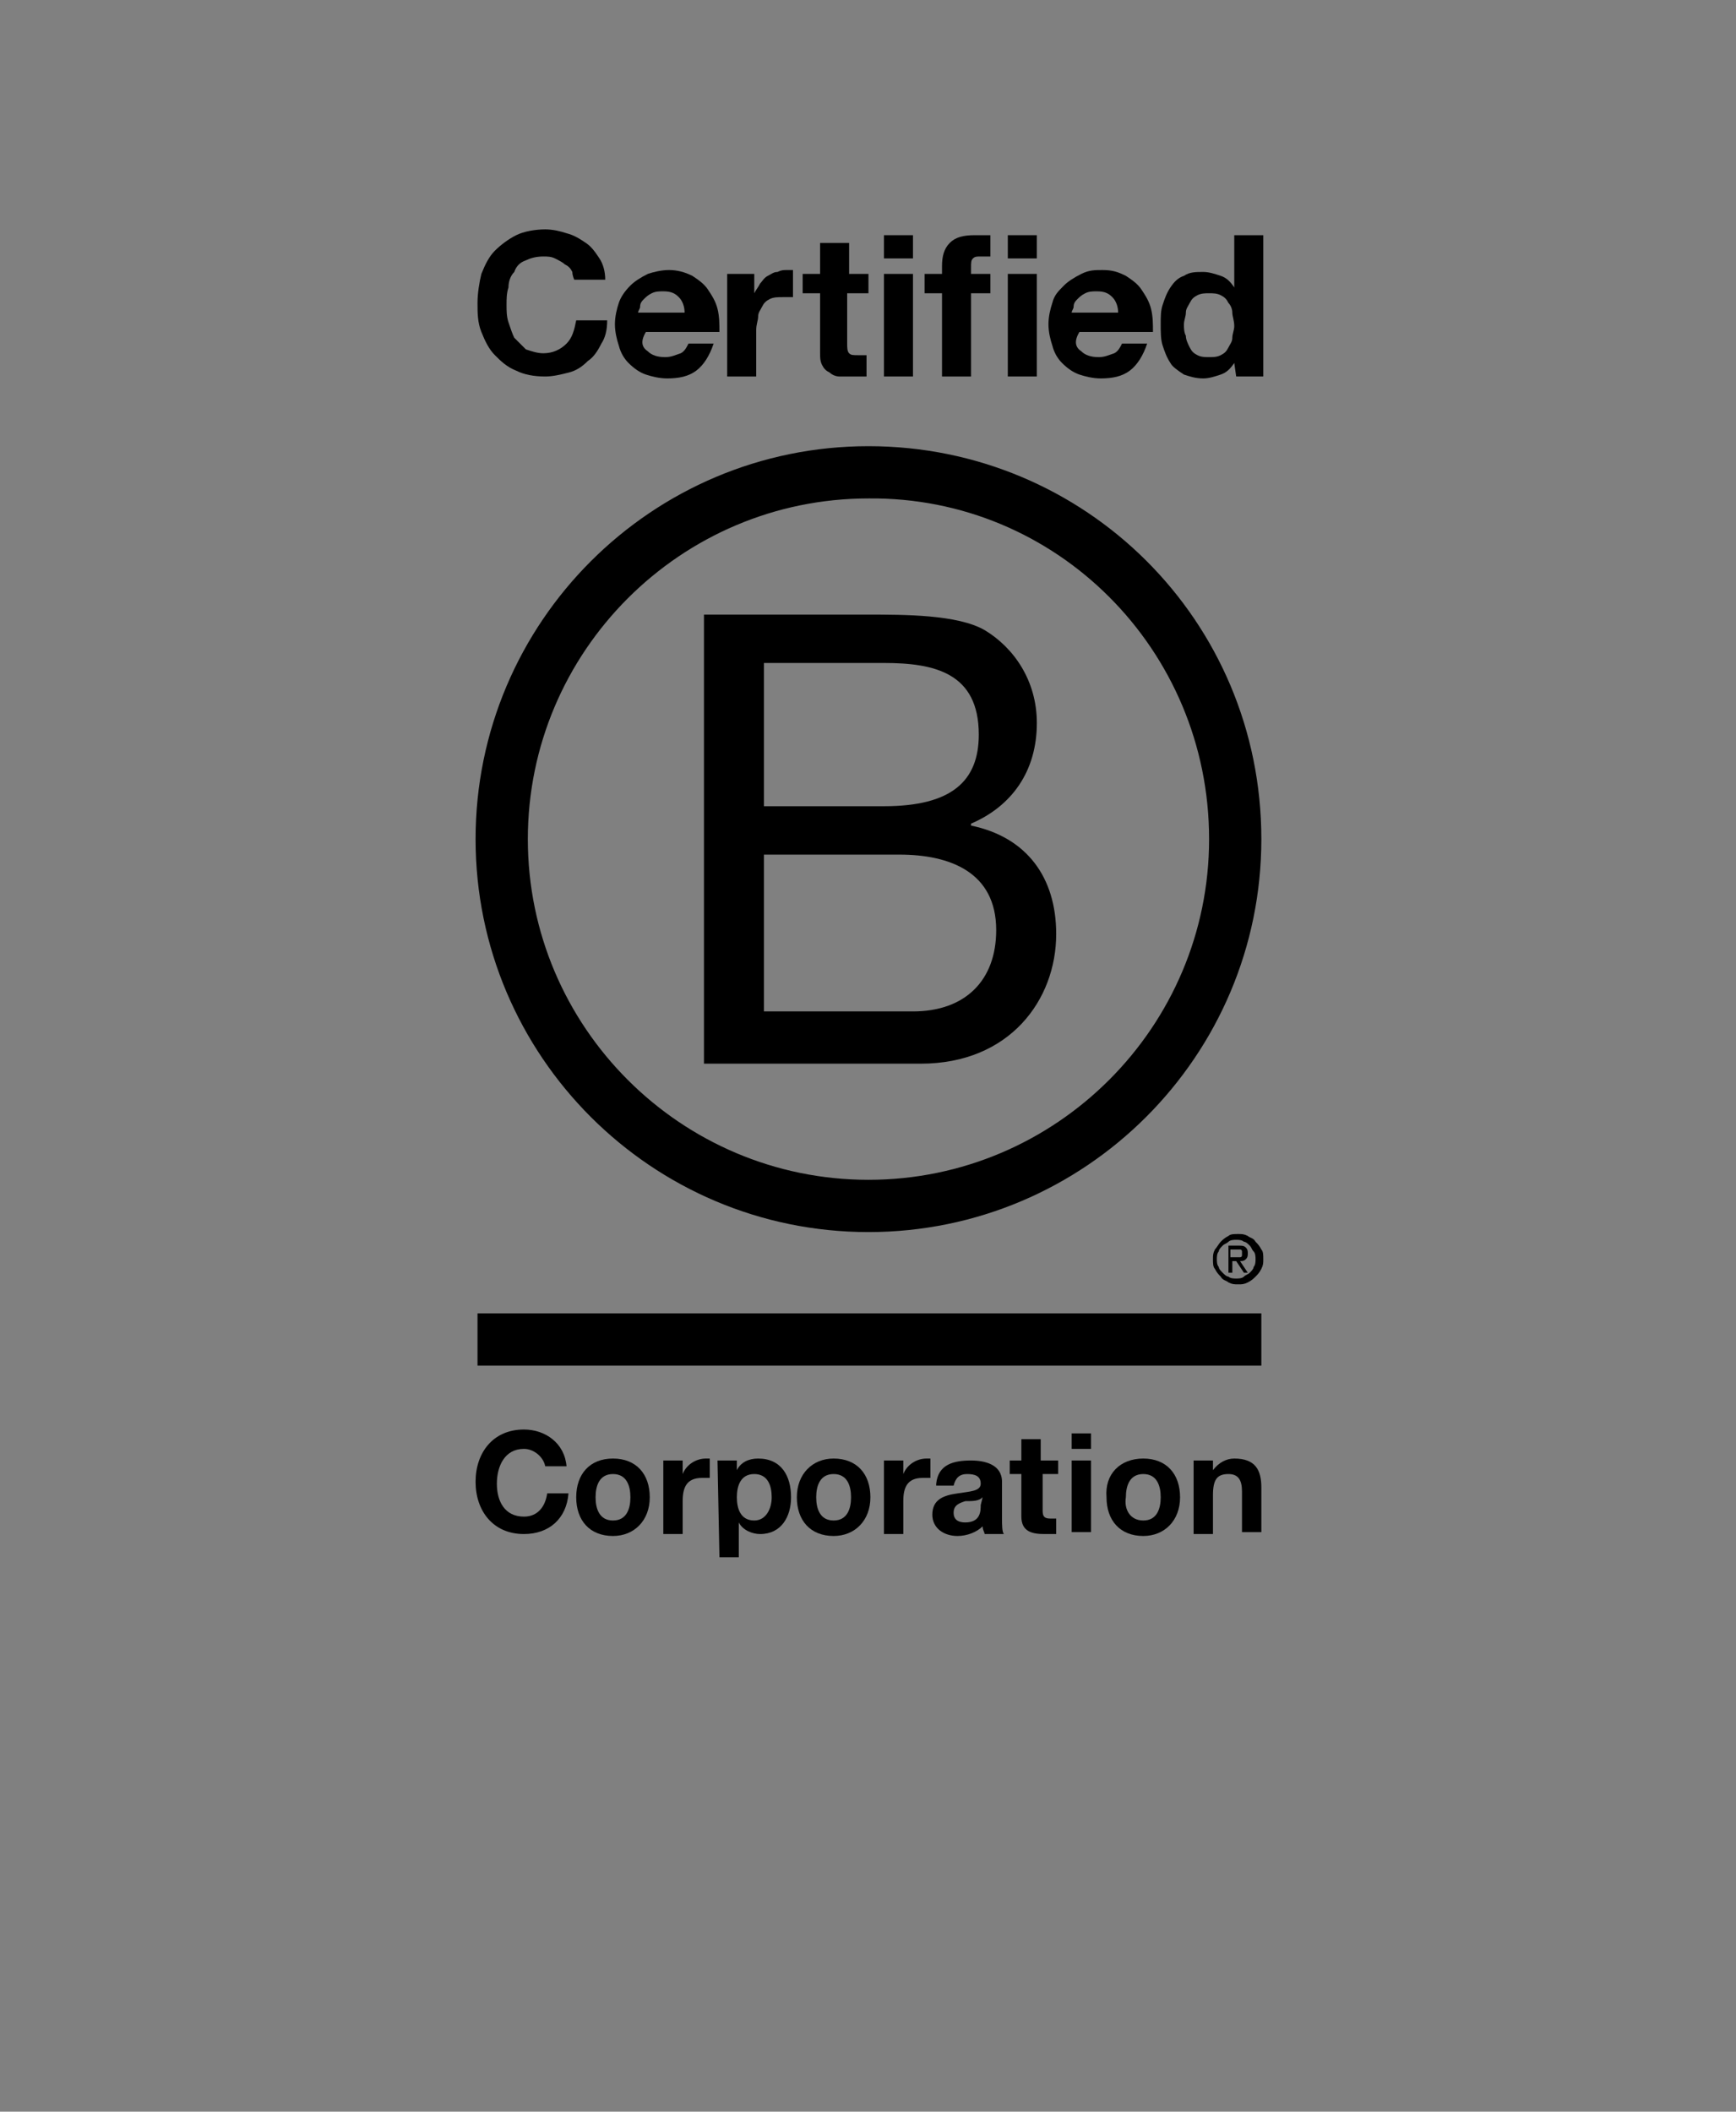 
<svg version="1.1" id="logo" xmlns="http://www.w3.org/2000/svg" xmlns:xlink="http://www.w3.org/1999/xlink" x="0px" y="0px"
	 width="296px" height="360px" viewBox="0 0 296 360" enable-background="new 0 0 296 360" xml:space="preserve">
<rect x="0" y="0" width="296" height="360" fill="#808080" stroke="none"/>
<g>
	<g>
		<circle id="logoCircle" fill="#FFFFFF" fill-opacity="0" cx="148" cy="172" r="60"/>
		<g id="logoSmallCircle" transform="matrix(0,0,0,0,148,180)">
			<path fill="none" stroke="#FFFFFF" stroke-width="2" stroke-opacity="0" d="M148,172L44,212l192,88L148,172z M148,172L60,68
				l104-24L148,172z M148,172l112-8L108,300L148,172z"/>
			<circle fill="#FFFFFF" cx="108" cy="300" r="12"/>
			<circle fill="#FFFFFF" cx="236" cy="300" r="36"/>
			<g opacity="0">
				<path fill-rule="evenodd" clip-rule="evenodd" fill="#D40F7D" d="M232.5,301.8c-0.5-0.3-1.2-0.1-1.4,0.4
					c-0.3,0.5-0.1,1.1,0.4,1.4c0.5,0.3,1.2,0.1,1.4-0.4C233.2,302.7,233.1,302.1,232.5,301.8z"/>
				<path fill-rule="evenodd" clip-rule="evenodd" d="M242,285.6c-5.7-3.3-13-1.3-16.3,4.3c-3.3,5.7-1.3,12.9,4.4,16.2l2.1,1.2
					l0.4-0.7l-2.1-1.2c-1.5-0.9-2-2.8-1.2-4.3l8-13.7c0.9-1.5,2.8-2,4.3-1.2c1.5,0.9,2,2.8,1.2,4.3l-5.6,9.6l-1.8,3l-0.6,1.1
					l-0.6,1.1L228,316h10.1l8.3-14.2C249.6,296.1,247.7,288.9,242,285.6z"/>
			</g>
			<circle fill="#FFFFFF" cx="44" cy="212" r="20"/>
			<circle fill="#FFFFFF" cx="260" cy="164" r="12"/>
			<circle fill="#FFFFFF" cx="164" cy="44" r="20"/>
			<circle fill="#FFFFFF" cx="60" cy="68" r="12"/>
		</g>
		<g id="logoText" transform="matrix(3.3,0,0,3.3,-340.321,-416.955)">
			<path d="M139.5,158.1h8.4c2,0,4.7,0,6.1,0.8c1.5,0.9,2.7,2.6,2.7,4.8c0,2.5-1.3,4.3-3.4,5.2v0.1c2.9,0.6,4.4,2.7,4.4,5.6
				c0,3.4-2.4,6.7-7,6.7h-11.2V158.1z M142.6,168h6.2c3.5,0,4.9-1.3,4.9-3.7c0-3.2-2.3-3.7-4.9-3.7h-6.2V168z M142.6,178.6h7.7
				c2.7,0,4.3-1.6,4.3-4.2c0-3-2.4-3.9-5-3.9h-7V178.6z"/>
			<path d="M165.6,169.7c0,9.7-7.9,17.6-17.6,17.6c-9.7,0-17.6-7.9-17.6-17.6c0-9.7,7.9-17.6,17.6-17.6
				C157.7,152,165.6,159.9,165.6,169.7z M148,149.4c-11.2,0-20.3,9.1-20.3,20.3c0,11.2,9.1,20.3,20.3,20.3
				c11.2,0,20.3-9.1,20.3-20.3C168.3,158.4,159.2,149.4,148,149.4z"/>
			<path d="M168.3,194.2h-40.5v2.7h40.5V194.2z"/>
			<path d="M167,191.3c0.1,0,0.1,0,0.1,0c0,0,0.1,0,0.1,0c0,0,0.1,0,0.1-0.1c0,0,0-0.1,0-0.1c0,0,0-0.1,0-0.1c0,0,0-0.1-0.1-0.1
				c0,0-0.1,0-0.1,0c0,0-0.1,0-0.1,0h-0.3v0.4L167,191.3L167,191.3z M167.1,190.7c0.2,0,0.3,0,0.4,0.1c0.1,0.1,0.1,0.2,0.1,0.3
				c0,0.1,0,0.2-0.1,0.3c-0.1,0.1-0.2,0.1-0.3,0.1l0.4,0.6h-0.2l-0.4-0.6h-0.2v0.6h-0.2v-1.4L167.1,190.7L167.1,190.7z M166.1,191.8
				c0,0.1,0.1,0.2,0.2,0.3c0.1,0.1,0.2,0.2,0.3,0.2c0.1,0.1,0.3,0.1,0.4,0.1c0.1,0,0.3,0,0.4-0.1c0.1-0.1,0.2-0.1,0.3-0.2
				c0.1-0.1,0.2-0.2,0.2-0.3c0.1-0.1,0.1-0.3,0.1-0.4c0-0.1,0-0.3-0.1-0.4c-0.1-0.1-0.1-0.2-0.2-0.3c-0.1-0.1-0.2-0.2-0.3-0.2
				c-0.1-0.1-0.3-0.1-0.4-0.1c-0.1,0-0.3,0-0.4,0.1c-0.1,0.1-0.2,0.1-0.3,0.2c-0.1,0.1-0.2,0.2-0.2,0.3c-0.1,0.1-0.1,0.3-0.1,0.4
				C166,191.5,166,191.7,166.1,191.8z M165.9,190.9c0.1-0.1,0.2-0.3,0.3-0.4c0.1-0.1,0.2-0.2,0.4-0.3c0.1-0.1,0.3-0.1,0.5-0.1
				c0.2,0,0.3,0,0.5,0.1c0.1,0.1,0.3,0.1,0.4,0.3c0.1,0.1,0.2,0.2,0.3,0.4c0.1,0.1,0.1,0.3,0.1,0.5c0,0.2,0,0.3-0.1,0.5
				c-0.1,0.2-0.2,0.3-0.3,0.4c-0.1,0.1-0.2,0.2-0.4,0.3c-0.2,0.1-0.3,0.1-0.5,0.1c-0.2,0-0.3,0-0.5-0.1c-0.1-0.1-0.3-0.1-0.4-0.3
				c-0.1-0.1-0.2-0.2-0.3-0.4c-0.1-0.1-0.1-0.3-0.1-0.5C165.8,191.2,165.8,191.1,165.9,190.9z"/>
			<path d="M132.7,140.4c-0.1-0.2-0.2-0.3-0.4-0.4c-0.1-0.1-0.3-0.2-0.5-0.3c-0.2-0.1-0.4-0.1-0.6-0.1c-0.4,0-0.7,0.1-0.9,0.2
				c-0.3,0.1-0.5,0.3-0.6,0.6c-0.2,0.2-0.3,0.5-0.3,0.8c-0.1,0.3-0.1,0.6-0.1,0.9c0,0.3,0,0.6,0.1,0.9c0.1,0.3,0.2,0.6,0.3,0.8
				c0.2,0.2,0.4,0.4,0.6,0.6c0.3,0.1,0.6,0.2,0.9,0.2c0.5,0,0.9-0.2,1.2-0.5c0.3-0.3,0.4-0.7,0.5-1.2h1.6c0,0.5-0.1,0.9-0.3,1.2
				c-0.2,0.4-0.4,0.7-0.7,0.9c-0.3,0.3-0.6,0.5-1,0.6c-0.4,0.1-0.8,0.2-1.2,0.2c-0.6,0-1.1-0.1-1.5-0.3c-0.5-0.2-0.8-0.5-1.1-0.8
				c-0.3-0.3-0.5-0.7-0.7-1.2c-0.2-0.5-0.2-1-0.2-1.5c0-0.5,0.1-1.1,0.2-1.5c0.2-0.5,0.4-0.9,0.7-1.2c0.3-0.3,0.7-0.6,1.1-0.8
				c0.4-0.2,1-0.3,1.5-0.3c0.4,0,0.8,0.1,1.1,0.2c0.4,0.1,0.7,0.3,1,0.5c0.3,0.2,0.5,0.5,0.7,0.8c0.2,0.3,0.3,0.7,0.3,1.1h-1.6
				C132.8,140.8,132.7,140.6,132.7,140.4z"/>
			<path d="M136.6,144.5c0.2,0.2,0.5,0.3,0.9,0.3c0.3,0,0.5-0.1,0.8-0.2c0.2-0.1,0.3-0.3,0.4-0.5h1.3c-0.2,0.6-0.5,1.1-0.9,1.4
				c-0.4,0.3-0.9,0.4-1.5,0.4c-0.4,0-0.8-0.1-1.1-0.2c-0.3-0.1-0.6-0.3-0.9-0.6c-0.2-0.2-0.4-0.5-0.5-0.9c-0.1-0.3-0.2-0.7-0.2-1.1
				c0-0.4,0.1-0.8,0.2-1.1c0.1-0.3,0.3-0.6,0.6-0.9c0.2-0.2,0.5-0.4,0.9-0.6c0.3-0.1,0.7-0.2,1.1-0.2c0.4,0,0.8,0.1,1.2,0.3
				c0.3,0.2,0.6,0.4,0.8,0.7c0.2,0.3,0.4,0.6,0.5,1c0.1,0.4,0.1,0.8,0.1,1.2h-3.8C136.2,144,136.3,144.3,136.6,144.5z M138.2,141.7
				c-0.2-0.2-0.4-0.3-0.8-0.3c-0.2,0-0.4,0-0.6,0.1c-0.2,0.1-0.3,0.2-0.4,0.3c-0.1,0.1-0.2,0.2-0.2,0.4c0,0.1-0.1,0.2-0.1,0.3h2.4
				C138.5,142.2,138.4,141.9,138.2,141.7z"/>
			<path d="M142.1,140.5v1h0c0.1-0.2,0.2-0.3,0.3-0.5c0.1-0.1,0.2-0.3,0.4-0.4c0.2-0.1,0.3-0.2,0.5-0.2c0.2-0.1,0.3-0.1,0.5-0.1
				c0.1,0,0.2,0,0.3,0v1.4c-0.1,0-0.2,0-0.2,0c-0.1,0-0.2,0-0.3,0c-0.3,0-0.5,0-0.7,0.1s-0.3,0.2-0.4,0.4c-0.1,0.2-0.2,0.3-0.2,0.5
				c0,0.2-0.1,0.4-0.1,0.7v2.4h-1.5v-5.3H142.1z"/>
			<path d="M148,140.5v1h-1.1v2.6c0,0.2,0,0.4,0.1,0.5c0.1,0.1,0.2,0.1,0.5,0.1c0.1,0,0.2,0,0.2,0c0.1,0,0.1,0,0.2,0v1.1
				c-0.1,0-0.3,0-0.4,0c-0.2,0-0.3,0-0.4,0c-0.2,0-0.4,0-0.6,0c-0.2,0-0.4-0.1-0.5-0.2c-0.2-0.1-0.3-0.2-0.4-0.4
				c-0.1-0.2-0.1-0.4-0.1-0.6v-3.1h-0.9v-1h0.9v-1.6h1.5v1.6L148,140.5L148,140.5z"/>
			<path d="M148.8,139.7v-1.2h1.5v1.2H148.8z M150.3,140.5v5.3h-1.5v-5.3H150.3z"/>
			<path d="M150.9,141.5v-1h0.9v-0.4c0-0.5,0.1-0.9,0.4-1.2c0.3-0.3,0.7-0.4,1.3-0.4c0.1,0,0.3,0,0.4,0c0.1,0,0.3,0,0.4,0v1.1
				c-0.2,0-0.3,0-0.5,0c-0.2,0-0.3,0-0.4,0.1c-0.1,0.1-0.1,0.2-0.1,0.5v0.3h1v1h-1v4.3h-1.5v-4.3L150.9,141.5L150.9,141.5z"/>
			<path d="M155.2,139.7v-1.2h1.5v1.2H155.2z M156.7,140.5v5.3h-1.5v-5.3H156.7z"/>
			<path d="M159,144.5c0.2,0.2,0.5,0.3,0.9,0.3c0.3,0,0.5-0.1,0.8-0.2c0.2-0.1,0.3-0.3,0.4-0.5h1.3c-0.2,0.6-0.5,1.1-0.9,1.4
				c-0.4,0.3-0.9,0.4-1.5,0.4c-0.4,0-0.8-0.1-1.1-0.2c-0.3-0.1-0.6-0.3-0.9-0.6c-0.2-0.2-0.4-0.5-0.5-0.9c-0.1-0.3-0.2-0.7-0.2-1.1
				c0-0.4,0.1-0.8,0.2-1.1c0.1-0.4,0.3-0.6,0.6-0.9c0.2-0.2,0.5-0.4,0.9-0.6s0.7-0.2,1.1-0.2c0.5,0,0.8,0.1,1.2,0.3
				c0.3,0.2,0.6,0.4,0.8,0.7c0.2,0.3,0.4,0.6,0.5,1c0.1,0.4,0.1,0.8,0.1,1.2h-3.8C158.6,144,158.7,144.3,159,144.5z M160.6,141.7
				c-0.2-0.2-0.4-0.3-0.8-0.3c-0.2,0-0.4,0-0.6,0.1c-0.2,0.1-0.3,0.2-0.4,0.3c-0.1,0.1-0.2,0.2-0.2,0.4c0,0.1-0.1,0.2-0.1,0.3h2.4
				C160.9,142.2,160.8,141.9,160.6,141.7z"/>
			<path d="M166.9,145.1c-0.2,0.3-0.4,0.5-0.7,0.6c-0.3,0.1-0.6,0.2-0.9,0.2c-0.4,0-0.7-0.1-1-0.2c-0.3-0.2-0.6-0.4-0.7-0.6
				c-0.2-0.3-0.3-0.6-0.4-0.9c-0.1-0.3-0.1-0.7-0.1-1.1c0-0.4,0-0.7,0.1-1c0.1-0.3,0.2-0.6,0.4-0.9c0.2-0.3,0.4-0.5,0.7-0.6
				c0.3-0.2,0.6-0.2,1-0.2c0.3,0,0.6,0.1,0.9,0.2c0.3,0.1,0.5,0.3,0.7,0.6h0v-2.7h1.5v7.3h-1.4L166.9,145.1L166.9,145.1z
				 M166.8,142.5c0-0.2-0.1-0.4-0.2-0.5c-0.1-0.2-0.2-0.3-0.4-0.4c-0.2-0.1-0.4-0.1-0.6-0.1c-0.2,0-0.4,0-0.6,0.1s-0.3,0.2-0.4,0.4
				c-0.1,0.2-0.2,0.3-0.2,0.5c0,0.2-0.1,0.4-0.1,0.6c0,0.2,0,0.4,0.1,0.6c0,0.2,0.1,0.4,0.2,0.6c0.1,0.2,0.2,0.3,0.4,0.4
				c0.2,0.1,0.4,0.1,0.6,0.1c0.2,0,0.4,0,0.6-0.1c0.2-0.1,0.3-0.2,0.4-0.4c0.1-0.2,0.2-0.3,0.2-0.5c0-0.2,0.1-0.4,0.1-0.6
				C166.9,142.9,166.8,142.7,166.8,142.5z"/>
			<path d="M131.3,202.1c-0.1-0.5-0.6-0.9-1.1-0.9c-1,0-1.4,0.9-1.4,1.8c0,0.9,0.4,1.7,1.4,1.7c0.7,0,1.1-0.5,1.2-1.2h1.1
				c-0.1,1.3-1,2.1-2.3,2.1c-1.6,0-2.5-1.2-2.5-2.7c0-1.5,0.9-2.7,2.5-2.7c1.1,0,2.1,0.7,2.2,1.9H131.3z"/>
			<path d="M134.8,201.7c1.2,0,1.9,0.8,1.9,2c0,1.2-0.8,2-1.9,2c-1.2,0-1.9-0.8-1.9-2C132.9,202.5,133.6,201.7,134.8,201.7z
				 M134.8,204.9c0.7,0,0.9-0.6,0.9-1.2c0-0.6-0.2-1.2-0.9-1.2c-0.7,0-0.9,0.6-0.9,1.2C133.9,204.3,134.1,204.9,134.8,204.9z"/>
			<path d="M137.4,201.8h1v0.7h0c0.2-0.5,0.7-0.8,1.2-0.8c0.1,0,0.2,0,0.2,0v1c-0.1,0-0.2,0-0.4,0c-0.8,0-1,0.5-1,1.2v1.7h-1V201.8z
				"/>
			<path d="M140.2,201.8h1v0.5h0c0.2-0.4,0.6-0.6,1.1-0.6c1.2,0,1.7,0.9,1.7,2c0,1-0.5,1.9-1.6,1.9c-0.4,0-0.9-0.2-1.1-0.6h0v1.8h-1
				L140.2,201.8L140.2,201.8z M143,203.7c0-0.6-0.2-1.2-0.9-1.2c-0.7,0-0.9,0.6-0.9,1.2c0,0.6,0.2,1.2,0.9,1.2
				C142.7,204.9,143,204.3,143,203.7z"/>
			<path d="M146.2,201.7c1.2,0,1.9,0.8,1.9,2c0,1.2-0.8,2-1.9,2c-1.2,0-1.9-0.8-1.9-2C144.3,202.5,145.1,201.7,146.2,201.7z
				 M146.2,204.9c0.7,0,0.9-0.6,0.9-1.2c0-0.6-0.2-1.2-0.9-1.2c-0.7,0-0.9,0.6-0.9,1.2C145.3,204.3,145.5,204.9,146.2,204.9z"/>
			<path d="M148.8,201.8h1v0.7h0c0.2-0.5,0.7-0.8,1.2-0.8c0.1,0,0.2,0,0.2,0v1c-0.1,0-0.2,0-0.4,0c-0.8,0-1,0.5-1,1.2v1.7h-1
				L148.8,201.8L148.8,201.8z"/>
			<path d="M151.5,203c0.1-1,0.9-1.2,1.8-1.2c0.7,0,1.6,0.2,1.6,1.1v1.9c0,0.3,0,0.7,0.1,0.8h-1c0-0.1-0.1-0.2-0.1-0.4
				c-0.3,0.3-0.8,0.5-1.3,0.5c-0.7,0-1.3-0.4-1.3-1.1c0-0.8,0.6-1,1.3-1.1c0.6-0.1,1.2-0.1,1.2-0.5c0-0.4-0.3-0.5-0.7-0.5
				c-0.4,0-0.6,0.2-0.7,0.6H151.5z M153.9,203.7c-0.2,0.2-0.5,0.2-0.9,0.2c-0.3,0.1-0.6,0.2-0.6,0.6c0,0.4,0.3,0.5,0.6,0.5
				c0.8,0,0.8-0.6,0.8-0.9L153.9,203.7L153.9,203.7z"/>
			<path d="M157,201.8h0.8v0.7H157v1.9c0,0.3,0.1,0.4,0.4,0.4c0.1,0,0.2,0,0.3,0v0.8c-0.2,0-0.4,0-0.6,0c-0.6,0-1.2-0.1-1.2-0.9
				v-2.2h-0.6v-0.7h0.6v-1.1h1V201.8z"/>
			<path d="M159.5,201.2h-1v-0.8h1V201.2z M158.5,201.8h1v3.7h-1V201.8z"/>
			<path d="M162.2,201.7c1.2,0,1.9,0.8,1.9,2c0,1.2-0.8,2-1.9,2c-1.2,0-1.9-0.8-1.9-2C160.2,202.5,161,201.7,162.2,201.7z
				 M162.2,204.9c0.7,0,0.9-0.6,0.9-1.2c0-0.6-0.2-1.2-0.9-1.2c-0.7,0-0.9,0.6-0.9,1.2C161.2,204.3,161.5,204.9,162.2,204.9z"/>
			<path d="M164.8,201.8h1v0.5h0c0.3-0.4,0.7-0.6,1.1-0.6c1.1,0,1.4,0.6,1.4,1.5v2.3h-1v-2.1c0-0.6-0.2-0.9-0.7-0.9
				c-0.6,0-0.8,0.3-0.8,1.1v2h-1L164.8,201.8L164.8,201.8z"/>
		</g>
	</g>
</g>
</svg>
